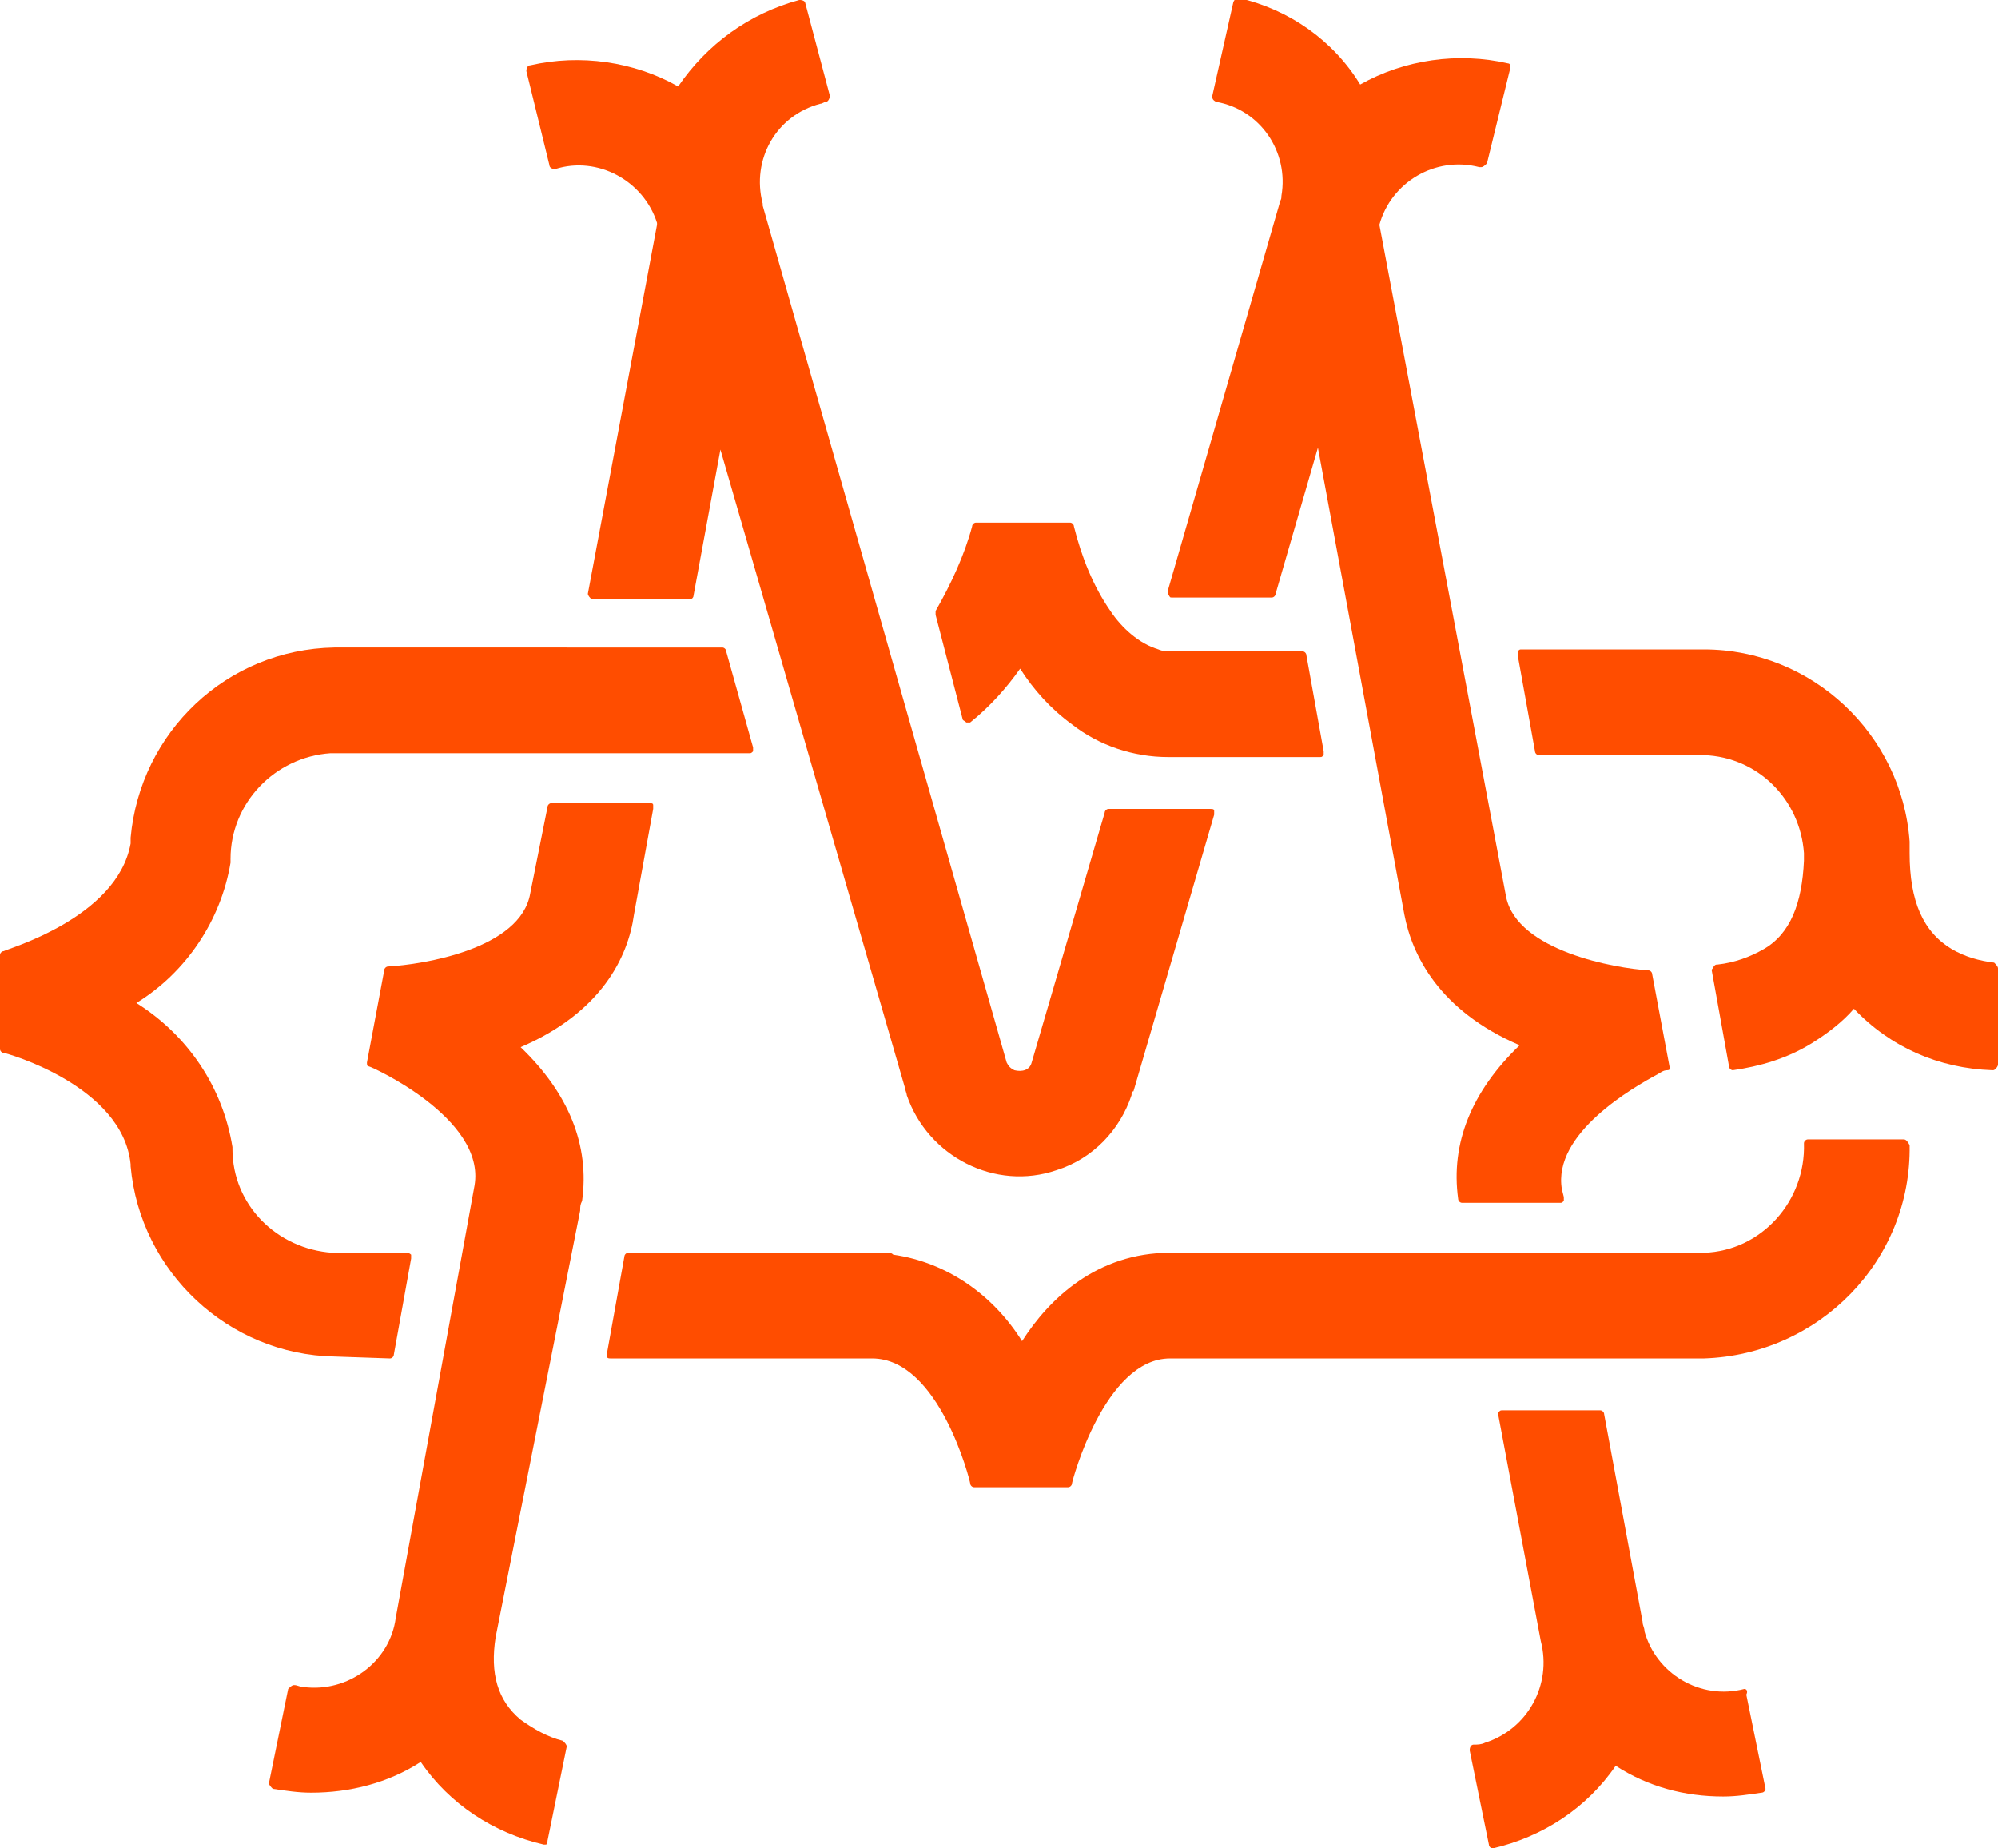 <?xml version="1.0" encoding="utf-8"?>
<!-- Generator: Adobe Illustrator 24.3.0, SVG Export Plug-In . SVG Version: 6.00 Build 0)  -->
<svg version="1.1" id="Capa_1" xmlns="http://www.w3.org/2000/svg" xmlns:xlink="http://www.w3.org/1999/xlink" x="0px" y="0px"
	 viewBox="0 0 104 96.2" style="enable-background:new 0 0 104 96.2;" xml:space="preserve">
<style type="text/css">
	.st0{fill:#FF4D00;}
</style>
<g id="Capa_2_1_">
	<g id="Our_Tequilas">
		<path class="st0" d="M33,47.6l1-5.5c0-0.1,0-0.1,0-0.2c0-0.1-0.1-0.1-0.2-0.1h-5.1c-0.1,0-0.2,0.1-0.2,0.2l-0.9,4.5
			c-0.5,2.9-5.6,3.7-7.4,3.8c-0.1,0-0.2,0.1-0.2,0.2l-0.9,4.8c0,0.1,0,0.2,0.1,0.2c0.1,0,6.1,2.7,5.5,6.2l-4.1,22.5
			c-0.3,2.3-2.5,3.9-4.8,3.6c-0.2,0-0.3-0.1-0.5-0.1c-0.1,0-0.2,0.1-0.3,0.2l-1,4.9c0,0.1,0.1,0.2,0.2,0.3c0.7,0.1,1.3,0.2,2,0.2
			c2,0,4-0.5,5.7-1.6c1.5,2.2,3.8,3.7,6.4,4.3h0c0,0,0.1,0,0.1,0c0.1,0,0.1-0.1,0.1-0.2l1-4.9c0-0.1-0.1-0.2-0.2-0.3
			c-0.8-0.2-1.5-0.6-2.2-1.1c-1.2-1-1.6-2.4-1.3-4.3l0,0L30.2,63c0-0.2,0-0.3,0.1-0.5c0.4-2.9-0.7-5.6-3.2-8
			C31.3,52.7,32.7,49.8,33,47.6"/>
		<path class="st0" d="M90.8,87.9c-2.3,0.6-4.6-0.8-5.2-3c0-0.2-0.1-0.3-0.1-0.5l-2-10.8c0-0.1-0.1-0.2-0.2-0.2h-5.1
			c-0.1,0-0.1,0-0.2,0.1c0,0.1,0,0.1,0,0.2l2.2,11.7l0,0c0.6,2.3-0.7,4.6-2.9,5.3c-0.2,0.1-0.4,0.1-0.6,0.1c-0.1,0-0.2,0.1-0.2,0.3
			c0,0,0,0,0,0l1,4.9c0,0.1,0.1,0.2,0.2,0.2l0,0c2.6-0.6,4.9-2.1,6.4-4.3c1.7,1.1,3.6,1.6,5.6,1.6c0.7,0,1.3-0.1,2-0.2
			c0.1,0,0.2-0.1,0.2-0.2l-1-4.9C91,88,90.9,87.9,90.8,87.9"/>
		<path class="st0" d="M61,31.1h5.2c0.1,0,0.2-0.1,0.2-0.2l2.2-7.6l4.5,24.3c0.4,2.1,1.8,5,6,6.8c-2.5,2.4-3.6,5.1-3.2,8
			c0,0.1,0.1,0.2,0.2,0.2h5.1c0.1,0,0.1,0,0.2-0.1c0-0.1,0-0.1,0-0.2l-0.1-0.4c-0.5-2.9,3.7-5.3,5-6c0.3-0.2,0.4-0.2,0.5-0.2
			c0.1,0,0.2-0.1,0.1-0.2l-0.9-4.8c0-0.1-0.1-0.2-0.2-0.2c-1.7-0.1-6.8-1-7.4-3.8l-6.6-35c0.6-2.2,2.9-3.6,5.2-3c0,0,0.1,0,0.1,0
			c0.1,0,0.2-0.1,0.3-0.2l1.2-4.9c0-0.1,0-0.1,0-0.2c0-0.1-0.1-0.1-0.1-0.1c-2.6-0.6-5.4-0.2-7.7,1.1c-1.4-2.3-3.7-3.9-6.3-4.5
			c-0.1,0-0.2,0-0.3,0.2c0,0,0,0,0,0L63.1,5c0,0.1,0,0.2,0.2,0.3c0,0,0,0,0,0c2.3,0.4,3.8,2.6,3.4,4.9c0,0.1,0,0.2-0.1,0.3l0,0
			c0,0,0,0.1,0,0.1l-5.8,20.1c0,0.1,0,0.1,0,0.2C60.9,31.1,60.9,31.1,61,31.1"/>
		<path class="st0" d="M28.6,8.6c0,0.1,0.1,0.2,0.3,0.2c2.2-0.7,4.6,0.6,5.3,2.8c0,0,0,0.1,0,0.1l-3.6,19.2c0,0.1,0.1,0.2,0.2,0.3
			c0,0,0,0,0,0h5.1c0.1,0,0.2-0.1,0.2-0.2l1.4-7.6l9.6,33.2c0,0.1,0.1,0.3,0.1,0.4c1.1,3.2,4.6,5,7.8,3.9c1.9-0.6,3.3-2.1,3.9-3.9
			c0-0.1,0-0.2,0.1-0.2l4.2-14.4c0-0.1,0-0.1,0-0.2c0-0.1-0.1-0.1-0.2-0.1h-5.3c-0.1,0-0.2,0.1-0.2,0.2l-3.8,13l0,0
			c-0.1,0.4-0.5,0.5-0.9,0.4c-0.2-0.1-0.3-0.2-0.4-0.4L39.7,10.7c0,0,0-0.1,0-0.1l0,0c-0.6-2.3,0.7-4.6,3-5.2c0.1,0,0.2-0.1,0.3-0.1
			c0.1,0,0.2-0.2,0.2-0.3l-1.3-4.9C41.8,0,41.7,0,41.6,0c0,0,0,0,0,0c-2.6,0.7-4.8,2.3-6.3,4.5c-2.3-1.3-5.1-1.7-7.7-1.1
			c-0.1,0-0.2,0.1-0.2,0.3c0,0,0,0,0,0L28.6,8.6z"/>
		<path class="st0" d="M20.3,70.7c0.1,0,0.2-0.1,0.2-0.2l0.9-5c0-0.1,0-0.1,0-0.2c0,0-0.1-0.1-0.2-0.1h-3.9
			c-2.9-0.2-5.2-2.5-5.2-5.4c0,0,0-0.1,0-0.1c-0.5-3.1-2.3-5.8-5-7.5c2.6-1.6,4.4-4.3,4.9-7.3c0,0,0-0.1,0-0.1c0,0,0-0.1,0-0.1
			c0-2.9,2.3-5.3,5.2-5.5h21.8c0.1,0,0.1,0,0.2-0.1c0-0.1,0-0.1,0-0.2l-1.4-5c0-0.1-0.1-0.2-0.2-0.2H17.4
			c-5.6,0.1-10.1,4.4-10.6,9.9l0,0c0,0.1,0,0.2,0,0.3c-0.7,3.9-6.5,5.5-6.6,5.6c-0.1,0-0.2,0.1-0.2,0.2v4.9c0,0.1,0.1,0.2,0.2,0.2
			c0.1,0,6.2,1.7,6.6,5.8c0,0,0,0,0,0.1c0.5,5.5,5.1,9.8,10.6,9.9L20.3,70.7z"/>
		<path class="st0" d="M99.1,59.3h-5c-0.1,0-0.2,0.1-0.2,0.2v0c0.1,3-2.2,5.6-5.2,5.7H60.9c-3.8,0-6.3,2.4-7.7,4.6
			c-1.5-2.4-3.9-4.1-6.7-4.5c0,0-0.1-0.1-0.2-0.1H32.7c-0.1,0-0.2,0.1-0.2,0.2l-0.9,5c0,0.1,0,0.1,0,0.2c0,0.1,0.1,0.1,0.2,0.1h13.6
			c3.5,0,5.1,6.4,5.1,6.5c0,0.1,0.1,0.2,0.2,0.2h4.9c0.1,0,0.2-0.1,0.2-0.2c0-0.1,1.7-6.5,5.1-6.5h27.8c6-0.2,10.8-5.1,10.7-11.1
			C99.3,59.4,99.2,59.3,99.1,59.3L99.1,59.3"/>
		<path class="st0" d="M50.1,37.4c0,0.1,0.1,0.1,0.2,0.2c0.1,0,0.1,0,0.2,0c1-0.8,1.9-1.8,2.6-2.8c0.7,1.1,1.6,2.1,2.7,2.9
			c1.4,1.1,3.2,1.7,5,1.7h7.9c0.1,0,0.1,0,0.2-0.1c0-0.1,0-0.1,0-0.2l-0.9-5c0-0.1-0.1-0.2-0.2-0.2h-6.8c-0.2,0-0.5,0-0.7-0.1
			c-1-0.3-1.9-1.1-2.5-2c-0.9-1.3-1.5-2.8-1.9-4.4c0-0.1-0.1-0.2-0.2-0.2h-4.9l0,0c-0.1,0-0.2,0.1-0.2,0.2c-0.4,1.5-1.1,3-1.9,4.4
			c0,0.1,0,0.1,0,0.2L50.1,37.4z"/>
		<path class="st0" d="M103.8,50.1c-0.8-0.1-1.5-0.3-2.2-0.7c-1.5-0.9-2.2-2.5-2.2-5c0,0,0-0.1,0-0.1v-0.5c-0.4-5.6-5.1-10-10.7-10
			h-9.5c-0.1,0-0.1,0-0.2,0.1c0,0.1,0,0.1,0,0.2l0.9,5c0,0.1,0.1,0.2,0.2,0.2h8.6c2.8,0.1,5,2.3,5.2,5.1c0,0.1,0,0.2,0,0.3v0.1
			c-0.1,2.2-0.7,3.8-2.1,4.6c-0.7,0.4-1.5,0.7-2.4,0.8c-0.1,0-0.1,0-0.2,0.1c0,0.1-0.1,0.1-0.1,0.2l0.9,5l0,0c0,0.1,0.1,0.2,0.2,0.2
			c1.4-0.2,2.8-0.6,4.1-1.4c0.8-0.5,1.6-1.1,2.2-1.8c1.9,2,4.4,3.1,7.2,3.2l0,0c0.1,0,0.1,0,0.2-0.1c0,0,0.1-0.1,0.1-0.2v-5
			C104,50.3,103.9,50.2,103.8,50.1"/>
	</g>
</g>
</svg>
